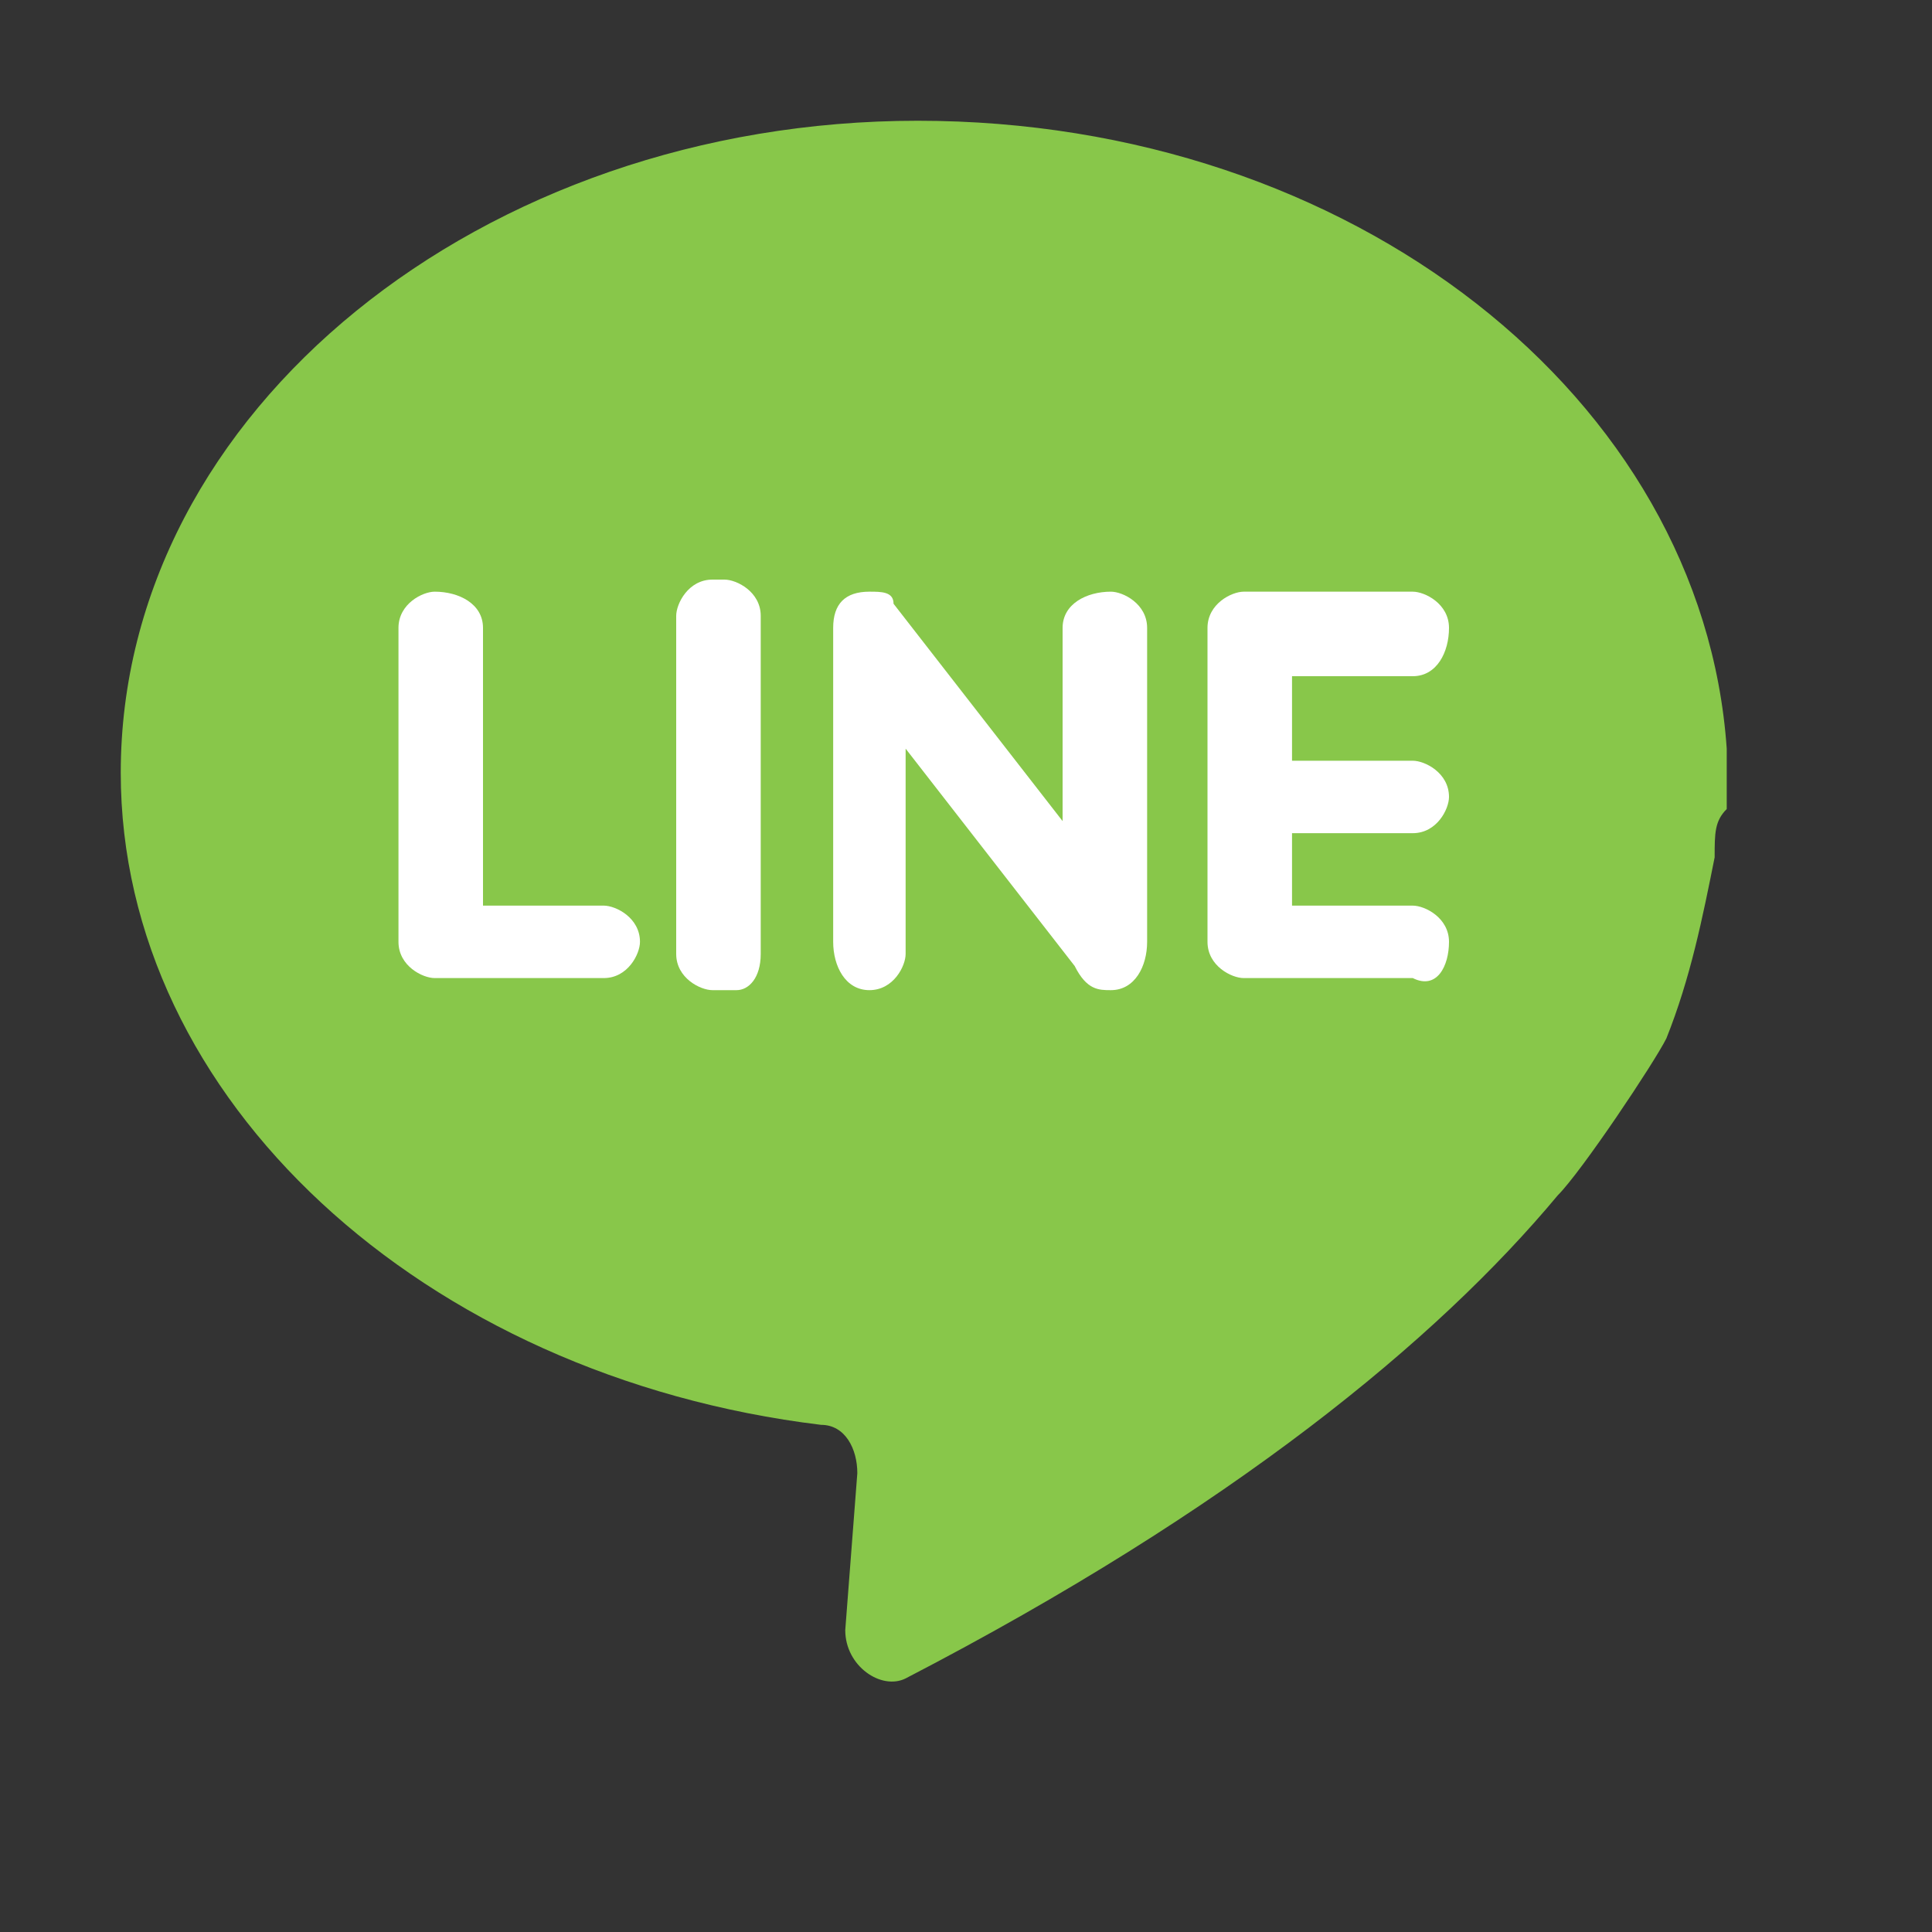 <?xml version="1.0" encoding="utf-8"?>
<!-- Generator: Adobe Illustrator 23.0.2, SVG Export Plug-In . SVG Version: 6.00 Build 0)  -->
<!DOCTYPE svg PUBLIC "-//W3C//DTD SVG 1.1//EN" "http://www.w3.org/Graphics/SVG/1.1/DTD/svg11.dtd">
<svg version="1.1" id="圖層_1" xmlns:x="http://ns.adobe.com/Extensibility/1.0/" xmlns:i="http://ns.adobe.com/AdobeIllustrator/10.0/" xmlns:graph="http://ns.adobe.com/Graphs/1.0/"
	 xmlns="http://www.w3.org/2000/svg" xmlns:xlink="http://www.w3.org/1999/xlink" x="0px" y="0px" viewBox="0 0 16 16"
	 style="enable-background:new 0 0 16 16;" xml:space="preserve">
<rect x="0" y="0" width="16" height="16" fill="#333333" stroke="none"/>
<style type="text/css">
	.st0{fill-rule:evenodd;clip-rule:evenodd;fill:#FFFFFF;fill-opacity:0;}
	.st1{fill-rule:evenodd;clip-rule:evenodd;fill:#88C74A;}
	.st2{fill-rule:evenodd;clip-rule:evenodd;fill:#FFFFFF;}
</style>
<title>群組 20copycopycopy</title>
<desc>Created with Sketch.</desc>
<g id="icon">
	<g id="群組-20copycopycopy" transform="translate(-1, -1)">
		<rect id="矩形copycopycopycopy" x="1" y="1" class="st0" width="16" height="16"/>
		<g id="群組-9" transform="translate(1, 1)">
			<path id="Fill-2" class="st1" d="M14.2,7.1c0-0.2,0-0.3,0.1-0.4c0-0.2,0-0.4,0-0.5C14.1,3.3,11.2,1,7.6,1C4,1,1,3.4,1,6.4
				c0,2.7,2.5,5,5.8,5.4c0.2,0,0.3,0.2,0.3,0.4l-0.1,1.3c0,0.3,0.3,0.5,0.5,0.4c2.7-1.4,4.4-2.8,5.4-4c0.2-0.2,0.8-1.1,0.9-1.3
				C14,8.1,14.1,7.6,14.2,7.1z"/>
			<path id="Fill-3" class="st2" d="M4,7.5V5.2C4,5,3.8,4.9,3.6,4.9C3.5,4.9,3.3,5,3.3,5.2v2.6c0,0.2,0.2,0.3,0.3,0.3H5
				c0.2,0,0.3-0.2,0.3-0.3c0-0.2-0.2-0.3-0.3-0.3H4z"/>
			<path id="Fill-4" class="st2" d="M6.1,8.2H5.9c-0.1,0-0.3-0.1-0.3-0.3V5.1c0-0.1,0.1-0.3,0.3-0.3h0.1c0.1,0,0.3,0.1,0.3,0.3v2.8
				C6.3,8.1,6.2,8.2,6.1,8.2z"/>
			<path id="Fill-5" class="st2" d="M8.8,5.2v1.6c0,0-1.4-1.8-1.4-1.8C7.4,4.9,7.3,4.9,7.2,4.9C7,4.9,6.9,5,6.9,5.2v2.6
				C6.9,8,7,8.2,7.2,8.2c0.2,0,0.3-0.2,0.3-0.3V6.2c0,0,1.4,1.8,1.4,1.8C9,8.2,9.1,8.2,9.2,8.2c0.2,0,0.3-0.2,0.3-0.4V5.2
				c0-0.2-0.2-0.3-0.3-0.3C9,4.9,8.8,5,8.8,5.2z"/>
			<path id="Fill-6" class="st2" d="M12,5.2c0-0.2-0.2-0.3-0.3-0.3h-1.4C10.2,4.9,10,5,10,5.2v2.6c0,0.2,0.2,0.3,0.3,0.3h1.4
				C11.9,8.2,12,8,12,7.8c0-0.2-0.2-0.3-0.3-0.3h-1V6.9h1c0.2,0,0.3-0.2,0.3-0.3c0-0.2-0.2-0.3-0.3-0.3h-1V5.6h1
				C11.9,5.6,12,5.4,12,5.2z"/>
		</g>
	</g>
</g>
</svg>
